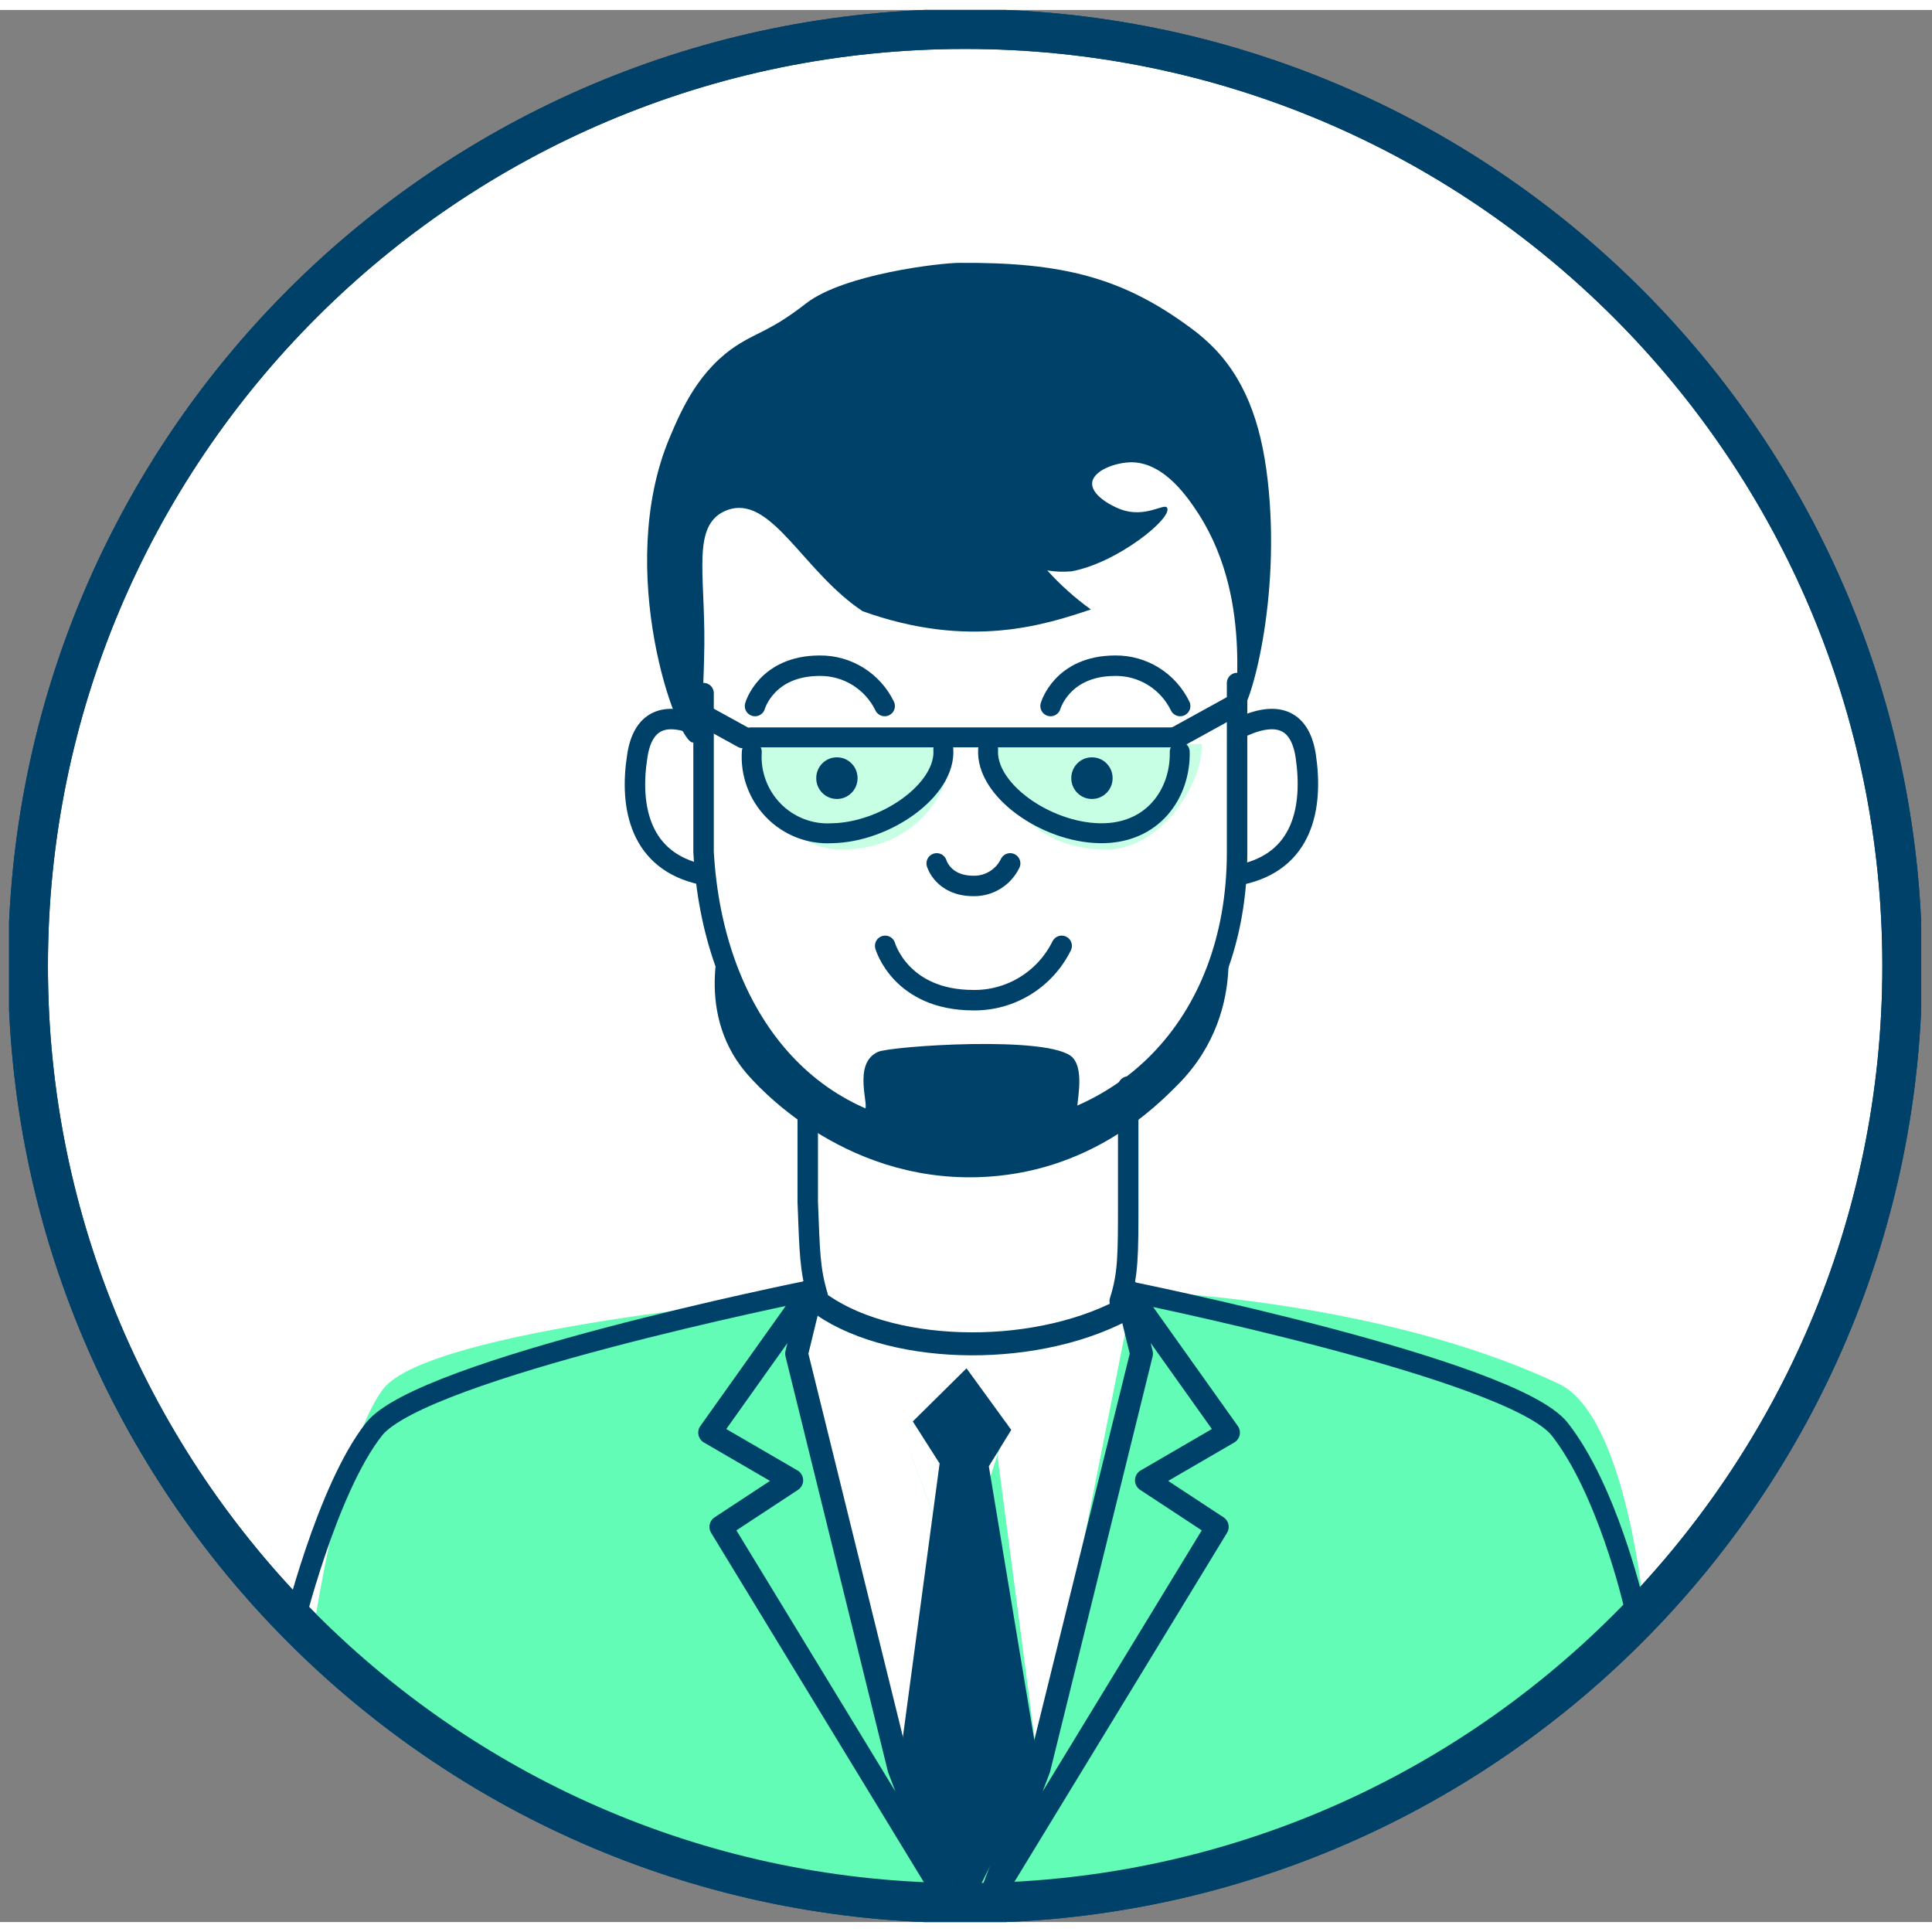 <svg width="96" height="96" viewBox="0 0 97 96" fill="none" xmlns="http://www.w3.org/2000/svg">
<rect x="0" y="0" width="97" height="96" fill="#808080" stroke="none"/>
<g clip-path="url(#clip0)">
<path d="M48.457 95.044C74.442 95.044 95.507 73.982 95.507 48.001C95.507 22.02 74.442 0.957 48.457 0.957C22.471 0.957 1.406 22.02 1.406 48.001C1.406 73.982 22.471 95.044 48.457 95.044Z" fill="white" stroke="#004169" stroke-width="2"/>
<path d="M15.527 82.75C15.527 82.75 16.918 72.258 19.244 69.232C21.57 66.205 39.951 64.626 39.951 64.626L45.166 88.297L47.175 76.337L45.166 71.028L48.074 78.752L50.586 70.973L49.827 70.654L52.143 88.297L56.906 64.312C56.906 64.312 69.052 64.631 78.266 68.978C81.707 70.608 82.566 80.564 82.566 80.564C82.566 80.564 65.948 94.897 48.145 94.897C30.341 94.897 15.527 82.75 15.527 82.75Z" fill="#62FCB7"/>
<path d="M49.973 36.86C49.822 38.885 51.48 42.154 55.539 42.154C58.242 42.154 60.392 38.915 60.342 36.86H49.973Z" fill="#C7FFE5"/>
<path d="M47.773 36.86C47.923 38.885 46.266 42.154 42.207 42.154C39.504 42.154 37.354 38.915 37.404 36.86H47.773Z" fill="#C7FFE5"/>
<path d="M37.746 37.245C37.71 37.788 37.789 38.332 37.978 38.842C38.167 39.352 38.461 39.815 38.841 40.202C39.221 40.589 39.678 40.889 40.182 41.085C40.686 41.28 41.225 41.365 41.765 41.334C44.457 41.294 47.511 39.158 47.361 37.114" stroke="#004169" stroke-linecap="round" stroke-linejoin="round"/>
<path d="M59.231 37.245C59.277 39.305 57.91 41.38 55.213 41.334C52.515 41.289 49.466 39.158 49.611 37.114" stroke="#004169" stroke-linecap="round" stroke-linejoin="round"/>
<path d="M36.364 46.001C36.902 53.552 43.081 55.278 43.397 55.212C43.714 55.146 42.749 52.919 44.08 52.312C44.703 52.024 52.736 51.462 53.846 52.59C54.519 53.279 53.972 55.151 54.117 55.121C58.006 54.822 60.874 48.8 61.286 45.727C61.377 45.059 62.934 50.116 59.161 53.932C58.051 55.055 54.715 58.431 49.114 58.603C42.197 58.811 37.927 53.916 37.444 53.345C34.747 50.146 36.364 46.001 36.364 46.001Z" fill="#004169"/>
<path d="M48.526 68.199L50.772 71.291L49.647 73.118L52.168 88.297L48.526 95.55L45.231 87.457L47.175 72.977L45.829 70.866L48.526 68.199Z" fill="#004169"/>
<path d="M48.457 95.044C74.442 95.044 95.507 73.982 95.507 48.001C95.507 22.02 74.442 0.957 48.457 0.957C22.471 0.957 1.406 22.02 1.406 48.001C1.406 73.982 22.471 95.044 48.457 95.044Z" stroke="#004169" stroke-width="2"/>
<path d="M56.509 64.16L61.678 71.428L57.559 73.822L61.115 76.16L49.611 95.043L52.168 88.297L57.312 67.465L56.509 64.16Z" stroke="#004169" stroke-width="1.149" stroke-linecap="round" stroke-linejoin="round"/>
<path d="M56.81 65.036C52.289 67.663 44.99 67.566 41.302 65.036" stroke="#004169" stroke-width="1.154" stroke-linecap="round" stroke-linejoin="round"/>
<path d="M40.8 64.16L35.631 71.428L39.75 73.822L36.194 76.16L47.692 95.043L45.135 88.297L39.996 67.465L40.8 64.16Z" stroke="#004169" stroke-width="1.149" stroke-linecap="round" stroke-linejoin="round"/>
<path d="M59.071 36.521L61.929 34.947" stroke="#004169" stroke-width="1.098" stroke-linecap="round" stroke-linejoin="round"/>
<path d="M37.314 36.521L34.455 34.947" stroke="#004169" stroke-width="1.098" stroke-linecap="round" stroke-linejoin="round"/>
<path d="M34.797 36.779C34.008 36.87 30.813 28.13 33.626 21.459C34.204 20.098 35.083 18.018 37.143 16.747C38.097 16.16 38.821 16.024 40.483 14.723C42.403 13.25 47.24 12.698 48.154 12.698C53.344 12.658 56.363 13.437 59.779 15.963C60.228 16.288 60.647 16.654 61.03 17.056C62.667 18.797 63.421 21.105 63.702 24.142C64.255 30.104 62.663 35.393 62.195 35.332C61.728 35.271 63.09 29.866 60.186 25.316C59.684 24.552 58.513 22.75 56.845 22.709C55.981 22.709 54.906 23.13 54.836 23.722C54.766 24.314 55.69 24.855 56.252 25.068C57.483 25.534 58.448 24.754 58.593 24.987C58.91 25.493 56.082 27.776 53.791 28.186C53.387 28.221 52.98 28.206 52.58 28.14C53.239 28.869 53.974 29.526 54.77 30.099C52.495 30.858 48.697 32.123 43.307 30.185C40.393 28.251 38.821 24.531 36.711 25.048C36.494 25.102 36.288 25.195 36.103 25.321C34.742 26.288 35.475 28.762 35.349 32.579C35.314 34.046 35.224 36.729 34.797 36.779Z" fill="#004169"/>
<path d="M37.907 34.947C37.907 34.947 38.474 32.923 41.162 32.923C41.839 32.917 42.503 33.104 43.079 33.462C43.655 33.82 44.119 34.335 44.417 34.947" stroke="#004169" stroke-width="1.027" stroke-miterlimit="10" stroke-linecap="round"/>
<path d="M52.746 34.947C52.746 34.947 53.314 32.923 55.996 32.923C56.673 32.916 57.339 33.102 57.915 33.461C58.491 33.819 58.954 34.334 59.252 34.947" stroke="#004169" stroke-width="1.027" stroke-miterlimit="10" stroke-linecap="round"/>
<path d="M44.442 46.988C44.442 46.988 45.216 49.716 48.873 49.716C49.791 49.727 50.694 49.477 51.478 48.994C52.262 48.512 52.895 47.816 53.304 46.988" stroke="#004169" stroke-width="1.027" stroke-miterlimit="10" stroke-linecap="round"/>
<path d="M47.029 42.848C47.029 42.848 47.351 43.981 48.873 43.981C49.255 43.989 49.632 43.886 49.959 43.685C50.285 43.485 50.548 43.194 50.717 42.848" stroke="#004169" stroke-width="1.027" stroke-miterlimit="10" stroke-linecap="round"/>
<path d="M35.118 35.959C33.35 35.175 32.255 35.681 31.994 37.478C31.602 39.983 32.104 42.757 35.279 43.415" stroke="#004169" stroke-width="1.027" stroke-miterlimit="10" stroke-linecap="round"/>
<path d="M62.431 35.959C64.205 35.175 65.295 35.681 65.561 37.478C65.928 40.008 65.445 42.762 62.266 43.42" stroke="#004169" stroke-width="1.027" stroke-miterlimit="10" stroke-linecap="round"/>
<path d="M35.324 34.3V42.271C35.771 50.273 40.318 56.442 48.004 56.634C56.323 56.872 62.12 50.971 62.11 42.271V33.793" stroke="#004169" stroke-width="1.027" stroke-miterlimit="10" stroke-linecap="round"/>
<path d="M56.217 64.828C56.644 63.477 56.644 62.556 56.644 59.838V54.053" stroke="#004169" stroke-width="1.027" stroke-miterlimit="10" stroke-linecap="round"/>
<path d="M40.554 54.053V59.838C40.654 62.338 40.649 63.204 41.056 64.575" stroke="#004169" stroke-width="1.027" stroke-miterlimit="10" stroke-linecap="round"/>
<path d="M56.629 64.332C56.629 64.332 75.92 68.224 78.306 71.251C80.692 74.278 82.008 79.966 82.008 79.966" stroke="#004169" stroke-width="1.027" stroke-miterlimit="10" stroke-linecap="round"/>
<path d="M40.463 64.332C40.463 64.332 21.173 68.224 18.782 71.251C16.391 74.278 14.688 81.312 14.688 81.312" stroke="#004169" stroke-width="1.027" stroke-miterlimit="10" stroke-linecap="round"/>
<path d="M42.021 37.523H42.016C41.444 37.523 40.981 37.99 40.981 38.566V38.571C40.981 39.147 41.444 39.614 42.016 39.614H42.021C42.592 39.614 43.056 39.147 43.056 38.571V38.566C43.056 37.99 42.592 37.523 42.021 37.523Z" fill="#004169"/>
<path d="M54.826 37.523H54.821C54.249 37.523 53.786 37.99 53.786 38.566V38.571C53.786 39.147 54.249 39.614 54.821 39.614H54.826C55.397 39.614 55.861 39.147 55.861 38.571V38.566C55.861 37.99 55.397 37.523 54.826 37.523Z" fill="#004169"/>
<path d="M37.701 36.521H59.071" stroke="#004169" stroke-linecap="round" stroke-linejoin="round"/>
</g>
<defs>
<clipPath id="clip0">
<rect width="96" height="96" fill="white" transform="translate(0.456)"/>
</clipPath>
</defs>
</svg>
